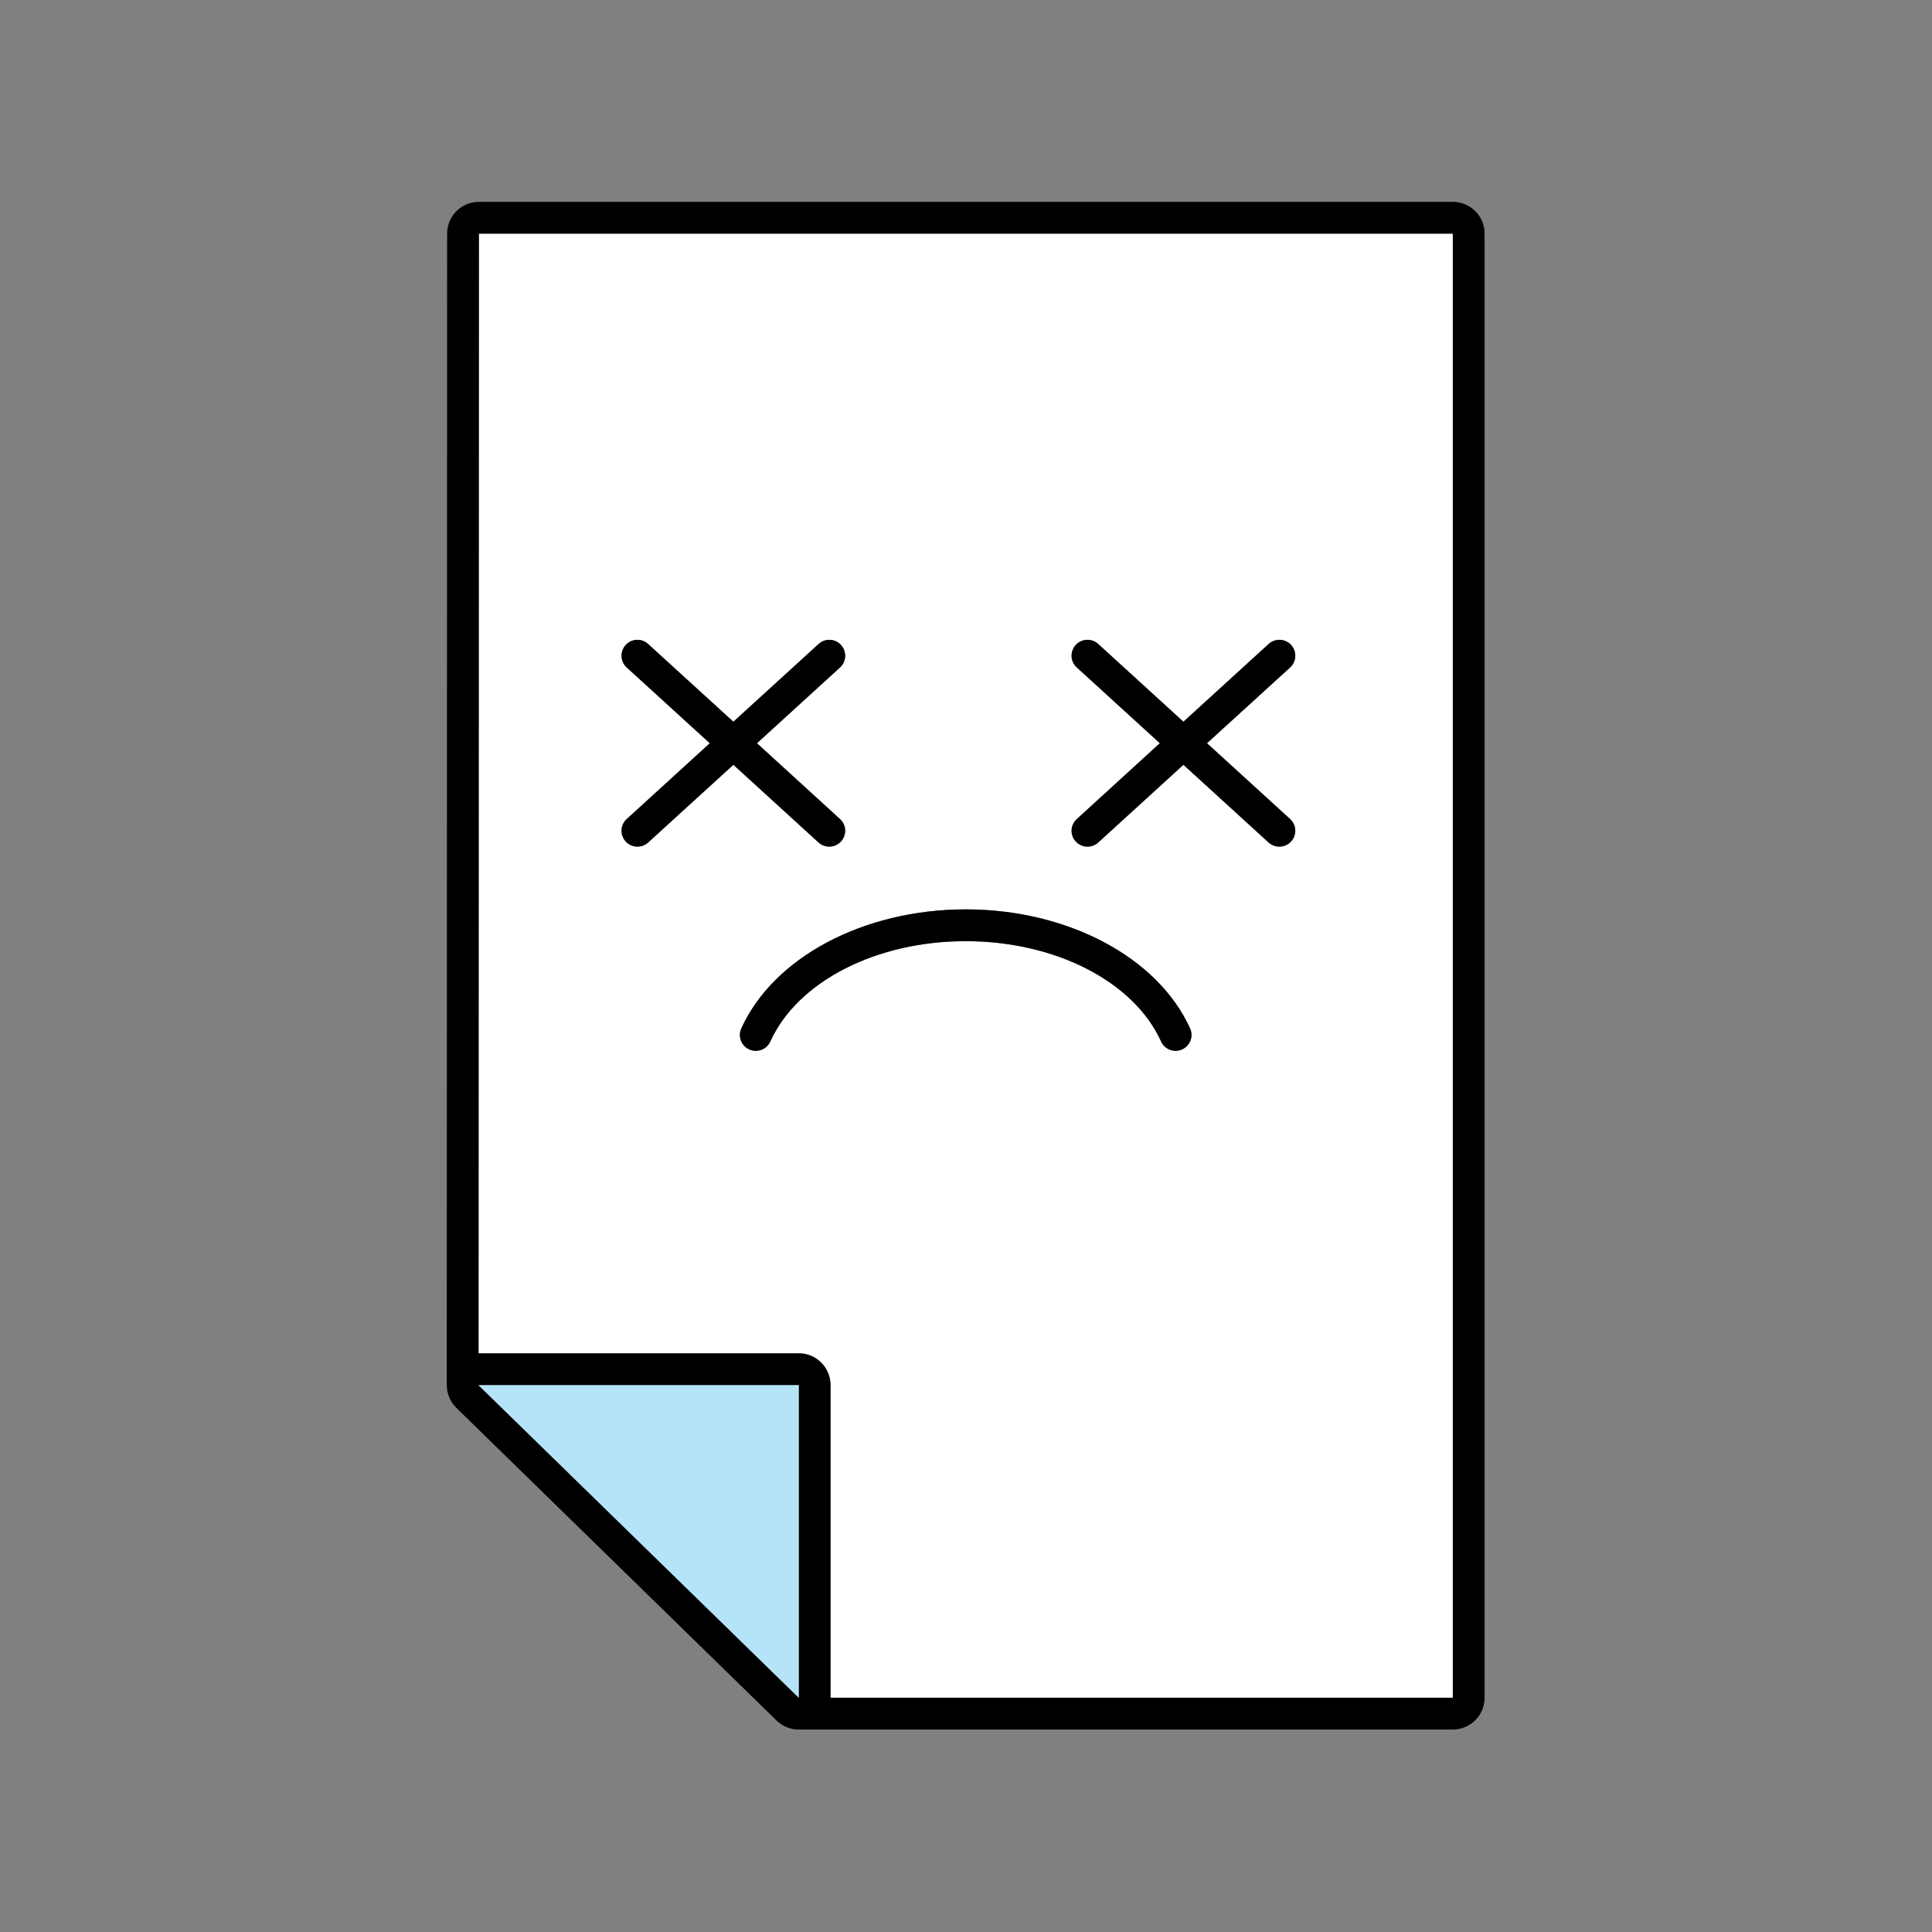 <svg version="1.2" xmlns="http://www.w3.org/2000/svg" viewBox="0 0 2122 2122" width="2122" height="2122">
	<rect x="0" y="0" width="2122" height="2122" fill="#808080" stroke="none"/>
	<title>vecteezy_paper-document-with-face-sad-line-and-fill-style-icon_2575413</title>
	<style>
		.s0 { fill: #ffffff } 
		.s1 { fill: #000000 } 
		.s2 { fill: #b5e4f9 } 
	</style>
	<g id="iconos">
		<g id="&lt;Group&gt;">
			<path id="&lt;Compound Path&gt;" class="s0" d="m525.6 1486.4h351.7c19.3 0 34.9 15.7 34.9 35v343.3h683.5v-1608.1h-1069.7zm657.1-753.3c-7.2-6.5-7.7-17.5-1.2-24.7 6.5-7.1 17.6-7.6 24.7-1.1l93.6 85.4 93.6-85.4c7.2-6.5 18.2-6 24.7 1.1 6.5 7.2 6 18.2-1.1 24.7l-91.3 83.2 91.3 83.3c7.1 6.5 7.6 17.5 1.1 24.6-3.4 3.8-8.2 5.7-12.9 5.7-4.2 0-8.4-1.5-11.8-4.5l-93.6-85.4-93.6 85.4c-3.3 3-7.6 4.5-11.8 4.5-4.7 0-9.4-1.9-12.9-5.7-6.5-7.1-6-18.1 1.2-24.6l91.2-83.3zm124.4 396.4c4 8.8 0.1 19.2-8.7 23.1-8.8 4-19.1 0.1-23.1-8.6-29.9-66-116.1-110.2-214.6-110.2-98.5 0-184.7 44.2-214.6 110.2-2.9 6.4-9.3 10.2-15.9 10.2-2.4 0-4.9-0.5-7.2-1.5-8.8-4-12.7-14.4-8.7-23.1 35.4-78.2 134.4-130.8 246.4-130.8 111.9 0 211 52.6 246.4 130.7zm-618.7-396.4c-7.2-6.5-7.7-17.5-1.2-24.6 6.5-7.2 17.6-7.7 24.7-1.2l93.6 85.4 93.6-85.4c7.1-6.5 18.2-6 24.7 1.2 6.5 7.1 6 18.1-1.1 24.6l-91.3 83.3 91.3 83.2c7.1 6.5 7.6 17.5 1.1 24.6-3.5 3.8-8.2 5.7-12.9 5.7-4.2 0-8.4-1.5-11.8-4.5l-93.6-85.4-93.6 85.4c-3.4 3-7.6 4.5-11.8 4.5-4.7 0-9.4-1.9-12.9-5.7-6.5-7.1-6-18.1 1.2-24.6l91.2-83.2z"/>
			<path id="&lt;Compound Path&gt;" class="s1" d="m1595.7 221.7h-1069.7c-19.2 0-34.9 15.6-34.9 34.9l-0.4 1264.7c0 0.5 0.1 1 0.1 1.4q0 0.6 0 1.2 0.2 2.3 0.6 4.5 0.1 0.2 0.1 0.4 0.5 2 1.2 4 0.2 0.5 0.4 1.1c0.5 1.4 1.1 2.8 1.8 4.1q0.1 0.1 0.1 0.2 1.1 1.9 2.4 3.7 0.4 0.5 0.8 0.9c0.9 1.3 1.9 2.4 3 3.5l351.7 343.4q1.2 1.2 2.6 2.3c0.4 0.3 0.9 0.6 1.3 0.9 0.5 0.4 0.9 0.7 1.4 1.1q0.9 0.5 1.8 1c0.4 0.2 0.7 0.4 1.1 0.7 0.7 0.3 1.3 0.6 2 0.9 0.4 0.1 0.7 0.3 1.1 0.5q1 0.4 2.1 0.7 0.5 0.2 1 0.4 1.3 0.3 2.6 0.6 0.3 0.1 0.7 0.2 3.3 0.6 6.7 0.6 0.1 0 0.1 0h718.3c19.3 0 34.9-15.6 34.9-34.9v-1608.1c0-19.3-15.6-34.9-34.9-34.9zm-718.4 1643l-351.7-343.3h351.7zm718.4 0h-683.5v-343.4c0-19.3-15.6-34.9-34.9-34.9h-351.7l0.4-1229.8h1069.7z"/>
			<path id="&lt;Path&gt;" class="s2" d="m877.3 1864.7v-343.3h-351.7z"/>
			<path id="&lt;Path&gt;" class="s1" d="m687.2 924.2c3.4 3.8 8.1 5.7 12.9 5.7 4.2 0 8.4-1.5 11.7-4.5l93.7-85.4 93.6 85.4c3.3 3 7.5 4.5 11.7 4.5 4.8 0 9.5-1.9 12.9-5.7 6.5-7.1 6-18.1-1.1-24.6l-91.2-83.3 91.2-83.2c7.1-6.5 7.6-17.5 1.1-24.7-6.4-7.1-17.5-7.6-24.6-1.1l-93.6 85.4-93.7-85.4c-7.1-6.5-18.1-6-24.6 1.1-6.5 7.2-6 18.2 1.1 24.7l91.3 83.2-91.3 83.3c-7.1 6.5-7.6 17.5-1.1 24.6z"/>
			<path id="&lt;Path&gt;" class="s1" d="m1181.5 924.2c3.5 3.8 8.2 5.7 12.9 5.7 4.2 0 8.5-1.5 11.8-4.5l93.6-85.4 93.6 85.4c3.4 3 7.6 4.5 11.8 4.5 4.7 0 9.5-1.9 12.9-5.7 6.5-7.1 6-18.1-1.1-24.6l-91.3-83.3 91.3-83.2c7.1-6.5 7.6-17.5 1.1-24.7-6.5-7.1-17.5-7.6-24.7-1.1l-93.6 85.4-93.6-85.4c-7.1-6.5-18.2-6-24.7 1.1-6.5 7.2-6 18.2 1.2 24.7l91.2 83.2-91.2 83.3c-7.2 6.5-7.7 17.5-1.2 24.6z"/>
			<path id="&lt;Path&gt;" class="s1" d="m814.2 1129.5c-3.9 8.8-0.1 19.2 8.7 23.1 2.4 1.1 4.8 1.6 7.2 1.6 6.7 0 13-3.8 15.9-10.2 29.9-66 116.2-110.3 214.7-110.3 98.4 0 184.7 44.3 214.6 110.2 4 8.8 14.3 12.7 23.1 8.7 8.8-4 12.7-14.3 8.7-23.1-35.5-78.2-134.5-130.7-246.4-130.7-112 0-211 52.5-246.5 130.7z"/>
		</g>
	</g>
</svg>
